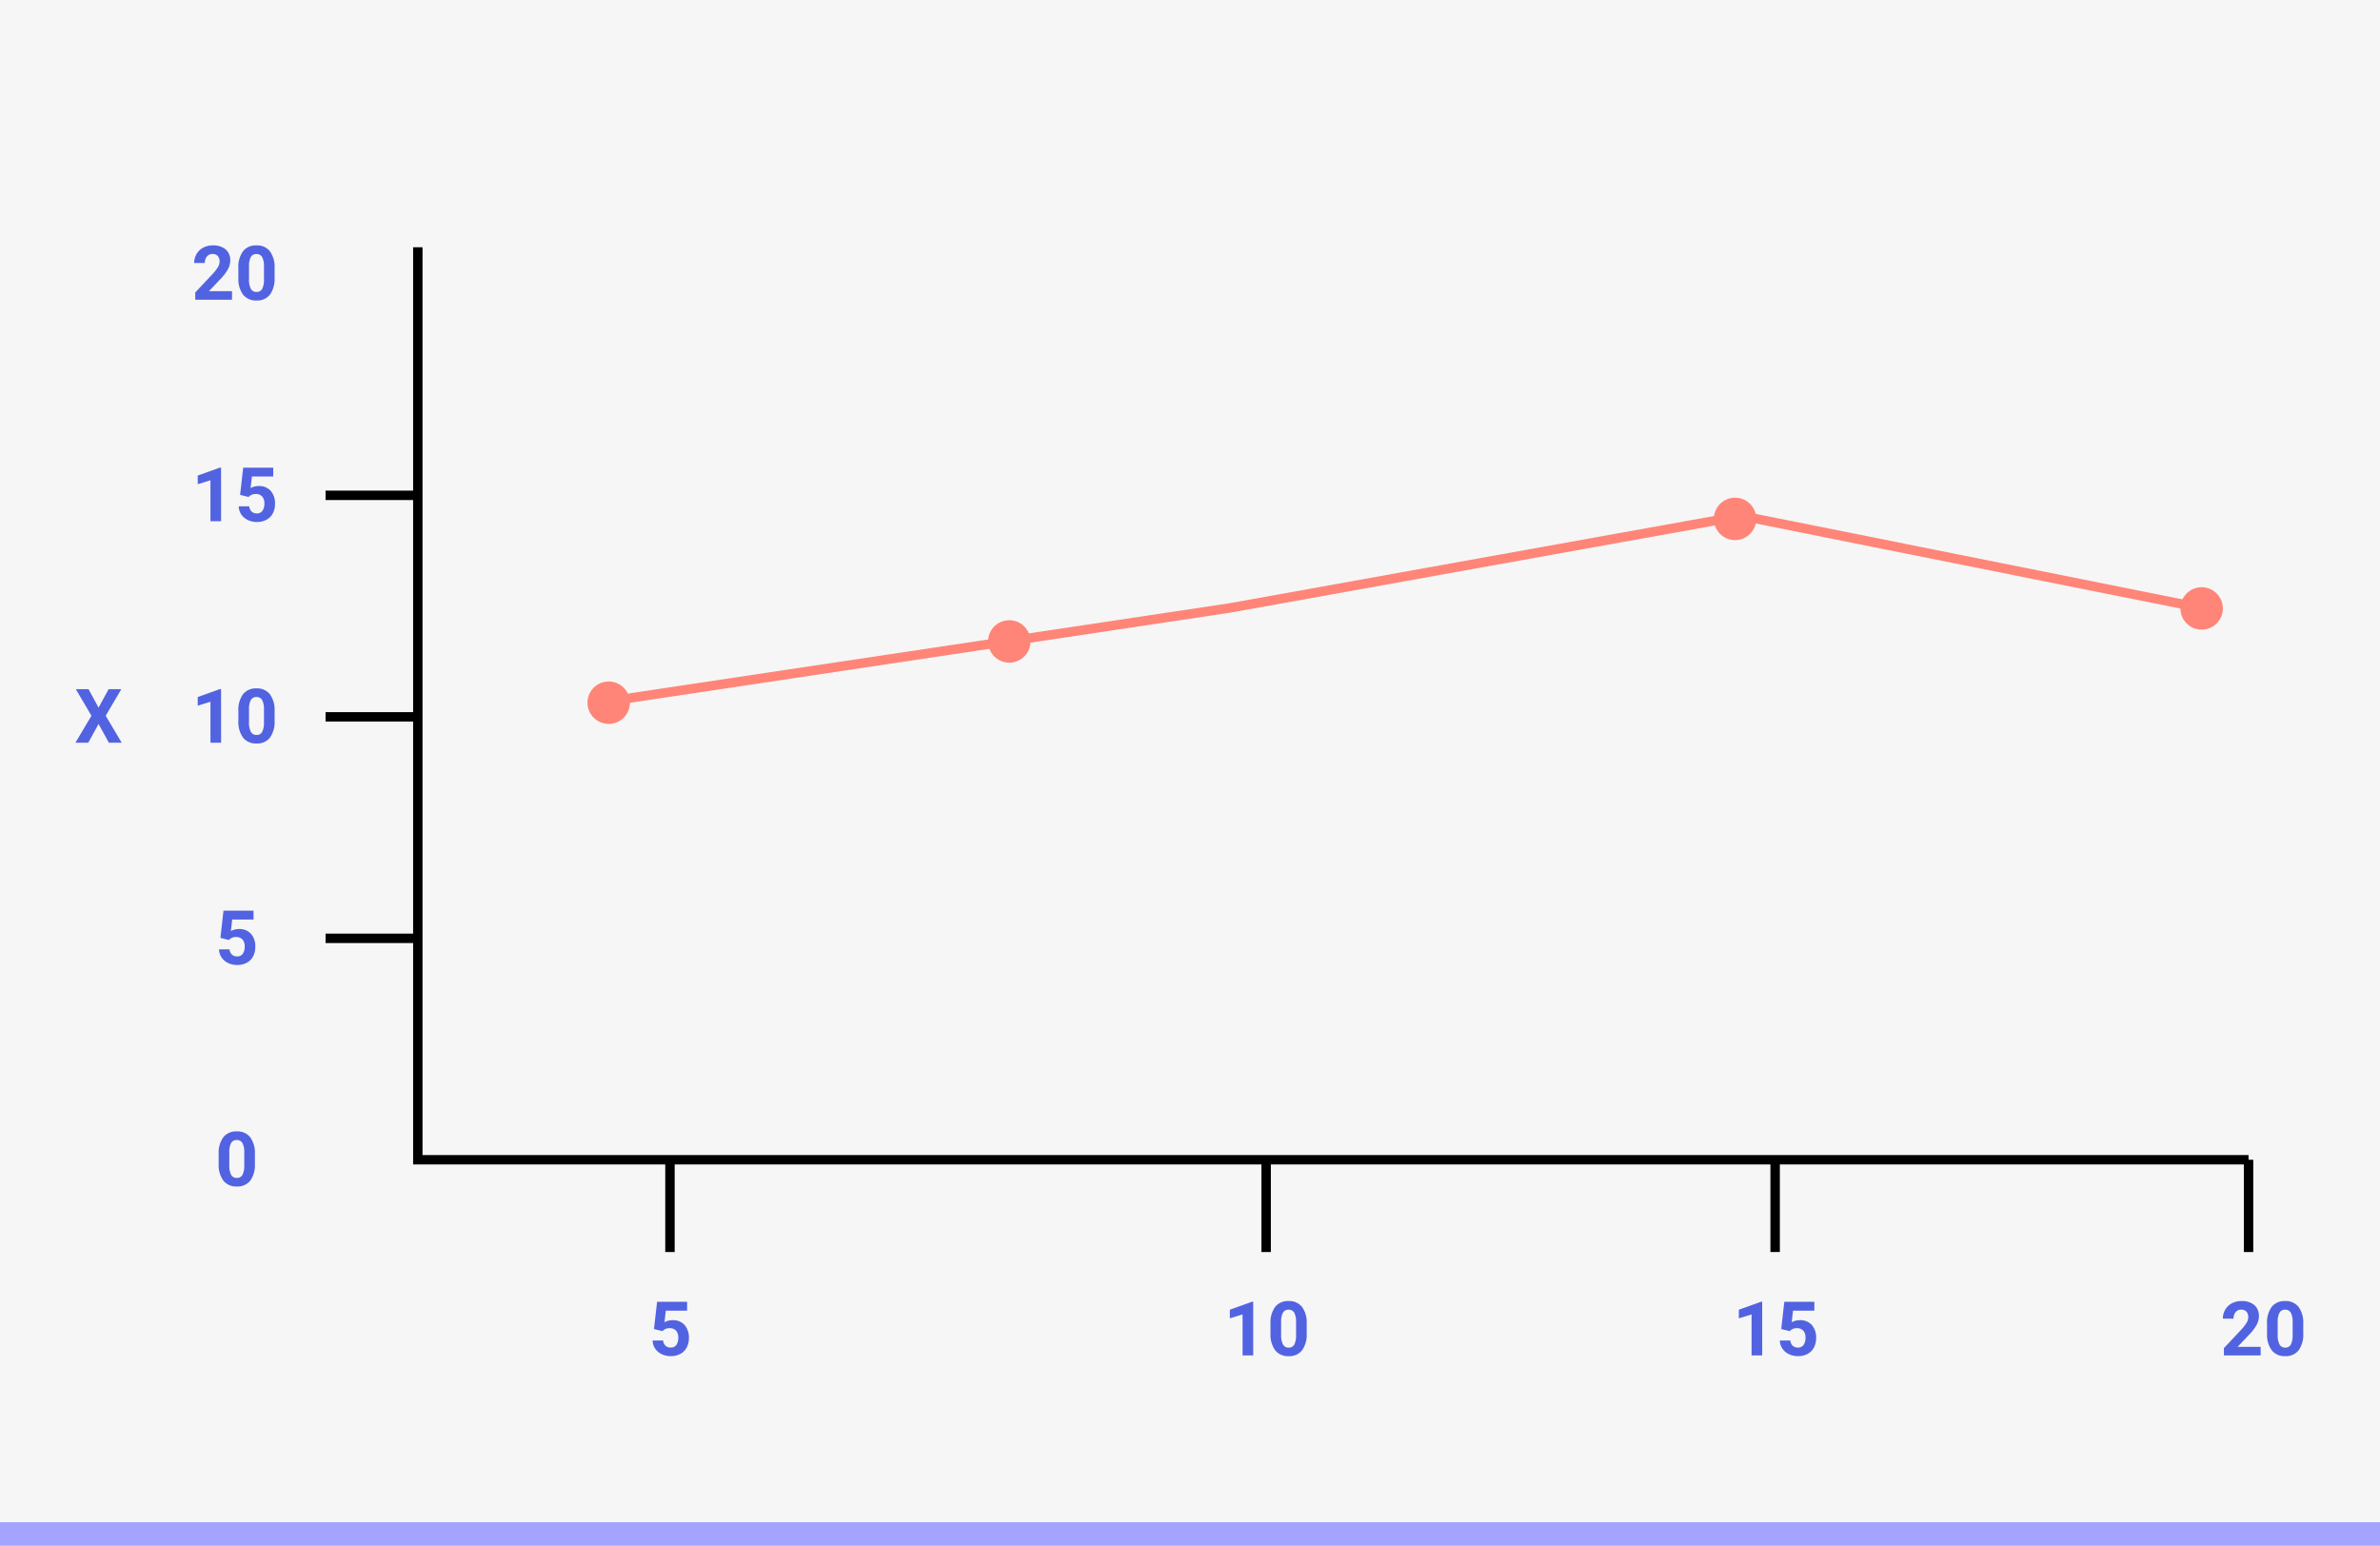<svg xmlns="http://www.w3.org/2000/svg" width="505" height="328" viewBox="0 0 505 328">
  <g id="Grupo_166884" data-name="Grupo 166884" transform="translate(-285 -17180.543)">
    <g id="Grupo_166703" data-name="Grupo 166703" transform="translate(0 4534.543)">
      <rect id="Rectángulo_49819" data-name="Rectángulo 49819" width="505" height="328" transform="translate(285 12646)" fill="#f6f6f6"/>
      <rect id="Rectángulo_49820" data-name="Rectángulo 49820" width="505" height="5" transform="translate(285 12969)" fill="#a4a3ff"/>
      <path id="Trazado_177315" data-name="Trazado 177315" d="M-7869.546,806.484H-8259V611.859h2V804.484h387.454Z" transform="translate(8631.656 12086.606)"/>
      <path id="Trazado_177397" data-name="Trazado 177397" d="M8.43-4.7a5.762,5.762,0,0,1-.977,3.609A3.409,3.409,0,0,1,4.594.156,3.433,3.433,0,0,1,1.75-1.07,5.594,5.594,0,0,1,.742-4.586V-6.68A5.687,5.687,0,0,1,1.73-10.3a3.434,3.434,0,0,1,2.848-1.234,3.437,3.437,0,0,1,2.844,1.223A5.576,5.576,0,0,1,8.43-6.8ZM6.172-7a4.158,4.158,0,0,0-.387-2.059A1.307,1.307,0,0,0,4.578-9.7,1.284,1.284,0,0,0,3.4-9.09,3.891,3.891,0,0,0,3-7.172v2.766A4.365,4.365,0,0,0,3.379-2.34a1.29,1.29,0,0,0,1.215.676,1.268,1.268,0,0,0,1.2-.648A4.26,4.26,0,0,0,6.172-4.3Z" transform="translate(330.656 12897.606)" fill="#5263e2"/>
      <path id="Trazado_177392" data-name="Trazado 177392" d="M1.109-5.594l.656-5.781H8.141v1.883H3.617L3.336-7.047a3.58,3.58,0,0,1,1.711-.43A3.279,3.279,0,0,1,7.594-6.469a4.026,4.026,0,0,1,.922,2.82,4.124,4.124,0,0,1-.465,1.973A3.281,3.281,0,0,1,6.719-.324a4.158,4.158,0,0,1-2.047.48A4.416,4.416,0,0,1,2.758-.262,3.4,3.4,0,0,1,1.363-1.437,3.2,3.2,0,0,1,.82-3.164H3.055a1.669,1.669,0,0,0,.5,1.105,1.573,1.573,0,0,0,1.113.395,1.388,1.388,0,0,0,1.18-.551,2.551,2.551,0,0,0,.414-1.559,2.11,2.11,0,0,0-.477-1.484A1.749,1.749,0,0,0,4.43-5.773a1.954,1.954,0,0,0-1.3.422l-.219.2Z" transform="translate(330.656 12850.606)" fill="#5263e2"/>
      <path id="Trazado_177378" data-name="Trazado 177378" d="M6.258,0H4V-8.7l-2.7.836V-9.7l4.711-1.687h.242ZM17.609-4.7a5.763,5.763,0,0,1-.977,3.609A3.409,3.409,0,0,1,13.773.156,3.433,3.433,0,0,1,10.93-1.07,5.594,5.594,0,0,1,9.922-4.586V-6.68A5.687,5.687,0,0,1,10.91-10.3a3.434,3.434,0,0,1,2.848-1.234A3.437,3.437,0,0,1,16.6-10.309,5.576,5.576,0,0,1,17.609-6.8ZM15.352-7a4.158,4.158,0,0,0-.387-2.059A1.307,1.307,0,0,0,13.758-9.7a1.284,1.284,0,0,0-1.176.613,3.891,3.891,0,0,0-.4,1.918v2.766a4.365,4.365,0,0,0,.379,2.066,1.29,1.29,0,0,0,1.215.676,1.268,1.268,0,0,0,1.2-.648A4.26,4.26,0,0,0,15.352-4.3Z" transform="translate(325.656 12803.606)" fill="#5263e2"/>
      <path id="Trazado_177373" data-name="Trazado 177373" d="M6.258,0H4V-8.7l-2.7.836V-9.7l4.711-1.687h.242Zm4.031-5.594.656-5.781H17.32v1.883H12.8l-.281,2.445a3.58,3.58,0,0,1,1.711-.43,3.279,3.279,0,0,1,2.547,1.008,4.026,4.026,0,0,1,.922,2.82,4.124,4.124,0,0,1-.465,1.973A3.281,3.281,0,0,1,15.9-.324a4.158,4.158,0,0,1-2.047.48,4.416,4.416,0,0,1-1.914-.418,3.4,3.4,0,0,1-1.395-1.176A3.2,3.2,0,0,1,10-3.164h2.234a1.669,1.669,0,0,0,.5,1.105,1.573,1.573,0,0,0,1.113.395,1.388,1.388,0,0,0,1.18-.551,2.551,2.551,0,0,0,.414-1.559,2.11,2.11,0,0,0-.477-1.484,1.749,1.749,0,0,0-1.352-.516,1.954,1.954,0,0,0-1.3.422l-.219.2Z" transform="translate(325.656 12756.606)" fill="#5263e2"/>
      <path id="Trazado_177371" data-name="Trazado 177371" d="M8.57,0H.773V-1.547l3.68-3.922A9.078,9.078,0,0,0,5.574-6.914a2.322,2.322,0,0,0,.363-1.172,1.738,1.738,0,0,0-.383-1.191,1.382,1.382,0,0,0-1.094-.434,1.49,1.49,0,0,0-1.207.527A2.089,2.089,0,0,0,2.813-7.8H.547a3.729,3.729,0,0,1,.5-1.9,3.5,3.5,0,0,1,1.4-1.348A4.262,4.262,0,0,1,4.5-11.531a4.036,4.036,0,0,1,2.73.844A2.985,2.985,0,0,1,8.2-8.3a3.825,3.825,0,0,1-.437,1.719,9.551,9.551,0,0,1-1.5,2.039L3.68-1.82H8.57Zm9.039-4.7a5.763,5.763,0,0,1-.977,3.609A3.409,3.409,0,0,1,13.773.156,3.433,3.433,0,0,1,10.93-1.07,5.594,5.594,0,0,1,9.922-4.586V-6.68A5.687,5.687,0,0,1,10.91-10.3a3.434,3.434,0,0,1,2.848-1.234A3.437,3.437,0,0,1,16.6-10.309,5.576,5.576,0,0,1,17.609-6.8ZM15.352-7a4.158,4.158,0,0,0-.387-2.059A1.307,1.307,0,0,0,13.758-9.7a1.284,1.284,0,0,0-1.176.613,3.891,3.891,0,0,0-.4,1.918v2.766a4.365,4.365,0,0,0,.379,2.066,1.29,1.29,0,0,0,1.215.676,1.268,1.268,0,0,0,1.2-.648A4.26,4.26,0,0,0,15.352-4.3Z" transform="translate(325.656 12709.606)" fill="#5263e2"/>
      <path id="Trazado_177403" data-name="Trazado 177403" d="M1.109-5.594l.656-5.781H8.141v1.883H3.617L3.336-7.047a3.58,3.58,0,0,1,1.711-.43A3.279,3.279,0,0,1,7.594-6.469a4.026,4.026,0,0,1,.922,2.82,4.124,4.124,0,0,1-.465,1.973A3.281,3.281,0,0,1,6.719-.324a4.158,4.158,0,0,1-2.047.48A4.416,4.416,0,0,1,2.758-.262,3.4,3.4,0,0,1,1.363-1.437,3.2,3.2,0,0,1,.82-3.164H3.055a1.669,1.669,0,0,0,.5,1.105,1.573,1.573,0,0,0,1.113.395,1.388,1.388,0,0,0,1.18-.551,2.551,2.551,0,0,0,.414-1.559,2.11,2.11,0,0,0-.477-1.484A1.749,1.749,0,0,0,4.43-5.773a1.954,1.954,0,0,0-1.3.422l-.219.2Z" transform="translate(422.656 12933.606)" fill="#5263e2"/>
      <path id="Trazado_177404" data-name="Trazado 177404" d="M6.258,0H4V-8.7l-2.7.836V-9.7l4.711-1.687h.242ZM17.609-4.7a5.763,5.763,0,0,1-.977,3.609A3.409,3.409,0,0,1,13.773.156,3.433,3.433,0,0,1,10.93-1.07,5.594,5.594,0,0,1,9.922-4.586V-6.68A5.687,5.687,0,0,1,10.91-10.3a3.434,3.434,0,0,1,2.848-1.234A3.437,3.437,0,0,1,16.6-10.309,5.576,5.576,0,0,1,17.609-6.8ZM15.352-7a4.158,4.158,0,0,0-.387-2.059A1.307,1.307,0,0,0,13.758-9.7a1.284,1.284,0,0,0-1.176.613,3.891,3.891,0,0,0-.4,1.918v2.766a4.365,4.365,0,0,0,.379,2.066,1.29,1.29,0,0,0,1.215.676,1.268,1.268,0,0,0,1.2-.648A4.26,4.26,0,0,0,15.352-4.3Z" transform="translate(544.656 12933.606)" fill="#5263e2"/>
      <path id="Trazado_177405" data-name="Trazado 177405" d="M6.258,0H4V-8.7l-2.7.836V-9.7l4.711-1.687h.242Zm4.031-5.594.656-5.781H17.32v1.883H12.8l-.281,2.445a3.58,3.58,0,0,1,1.711-.43,3.279,3.279,0,0,1,2.547,1.008,4.026,4.026,0,0,1,.922,2.82,4.124,4.124,0,0,1-.465,1.973A3.281,3.281,0,0,1,15.9-.324a4.158,4.158,0,0,1-2.047.48,4.416,4.416,0,0,1-1.914-.418,3.4,3.4,0,0,1-1.395-1.176A3.2,3.2,0,0,1,10-3.164h2.234a1.669,1.669,0,0,0,.5,1.105,1.573,1.573,0,0,0,1.113.395,1.388,1.388,0,0,0,1.18-.551,2.551,2.551,0,0,0,.414-1.559,2.11,2.11,0,0,0-.477-1.484,1.749,1.749,0,0,0-1.352-.516,1.954,1.954,0,0,0-1.3.422l-.219.2Z" transform="translate(652.656 12933.606)" fill="#5263e2"/>
      <path id="Trazado_177406" data-name="Trazado 177406" d="M8.57,0H.773V-1.547l3.68-3.922A9.078,9.078,0,0,0,5.574-6.914a2.322,2.322,0,0,0,.363-1.172,1.738,1.738,0,0,0-.383-1.191,1.382,1.382,0,0,0-1.094-.434,1.49,1.49,0,0,0-1.207.527A2.089,2.089,0,0,0,2.813-7.8H.547a3.729,3.729,0,0,1,.5-1.9,3.5,3.5,0,0,1,1.4-1.348A4.262,4.262,0,0,1,4.5-11.531a4.036,4.036,0,0,1,2.73.844A2.985,2.985,0,0,1,8.2-8.3a3.825,3.825,0,0,1-.437,1.719,9.551,9.551,0,0,1-1.5,2.039L3.68-1.82H8.57Zm9.039-4.7a5.763,5.763,0,0,1-.977,3.609A3.409,3.409,0,0,1,13.773.156,3.433,3.433,0,0,1,10.93-1.07,5.594,5.594,0,0,1,9.922-4.586V-6.68A5.687,5.687,0,0,1,10.91-10.3a3.434,3.434,0,0,1,2.848-1.234A3.437,3.437,0,0,1,16.6-10.309,5.576,5.576,0,0,1,17.609-6.8ZM15.352-7a4.158,4.158,0,0,0-.387-2.059A1.307,1.307,0,0,0,13.758-9.7a1.284,1.284,0,0,0-1.176.613,3.891,3.891,0,0,0-.4,1.918v2.766a4.365,4.365,0,0,0,.379,2.066,1.29,1.29,0,0,0,1.215.676,1.268,1.268,0,0,0,1.2-.648A4.26,4.26,0,0,0,15.352-4.3Z" transform="translate(756.109 12933.606)" fill="#5263e2"/>
      <path id="Trazado_177317" data-name="Trazado 177317" d="M-8258,759.5h-19.575v-2H-8258Z" transform="translate(8631.656 12086.606)"/>
      <path id="Trazado_177318" data-name="Trazado 177318" d="M-8258,759.5h-19.575v-2H-8258Z" transform="translate(8631.656 12039.606)"/>
      <path id="Trazado_177319" data-name="Trazado 177319" d="M-8258,759.5h-19.575v-2H-8258Z" transform="translate(8631.656 11992.606)"/>
      <path id="Trazado_177321" data-name="Trazado 177321" d="M-8258,759.5h-19.575v-2H-8258Z" transform="translate(-331.344 4634.091) rotate(-90)"/>
      <path id="Trazado_177322" data-name="Trazado 177322" d="M-8258,759.5h-19.575v-2H-8258Z" transform="translate(-204.844 4634.091) rotate(-90)"/>
      <path id="Trazado_177323" data-name="Trazado 177323" d="M-8258,759.5h-19.575v-2H-8258Z" transform="translate(-96.844 4634.091) rotate(-90)"/>
      <path id="Trazado_177324" data-name="Trazado 177324" d="M-8258,759.5h-19.575v-2H-8258Z" transform="translate(3.609 4634.091) rotate(-90)"/>
      <path id="Trazado_177325" data-name="Trazado 177325" d="M-8220.59,1012.661l-.3-1.978,135.114-20.287,108.665-19.562.187.037,97.492,19.531-.393,1.961-97.306-19.494-108.334,19.5Z" transform="translate(8631.656 11783.606)" fill="#ff8578"/>
      <path id="Trazado_177379" data-name="Trazado 177379" d="M4.5,0A4.5,4.5,0,1,1,0,4.5,4.5,4.5,0,0,1,4.5,0Z" transform="translate(409.656 12790.606)" fill="#ff8578"/>
      <path id="Trazado_177377" data-name="Trazado 177377" d="M4.5,0A4.5,4.5,0,1,1,0,4.5,4.5,4.5,0,0,1,4.5,0Z" transform="translate(494.656 12777.606)" fill="#ff8578"/>
      <path id="Trazado_177375" data-name="Trazado 177375" d="M4.5,0A4.5,4.5,0,1,1,0,4.5,4.5,4.5,0,0,1,4.5,0Z" transform="translate(648.656 12751.606)" fill="#ff8578"/>
      <path id="Trazado_177376" data-name="Trazado 177376" d="M4.5,0A4.5,4.5,0,1,1,0,4.5,4.5,4.5,0,0,1,4.5,0Z" transform="translate(747.656 12770.606)" fill="#ff8578"/>
      <path id="Trazado_177380" data-name="Trazado 177380" d="M5.086-7.453l2.133-3.922h2.7L6.6-5.734,10,0H7.273L5.086-3.984,2.9,0H.172l3.4-5.734L.258-11.375h2.7Z" transform="translate(300.828 12803.606)" fill="#5263e2"/>
    </g>
  </g>
</svg>
